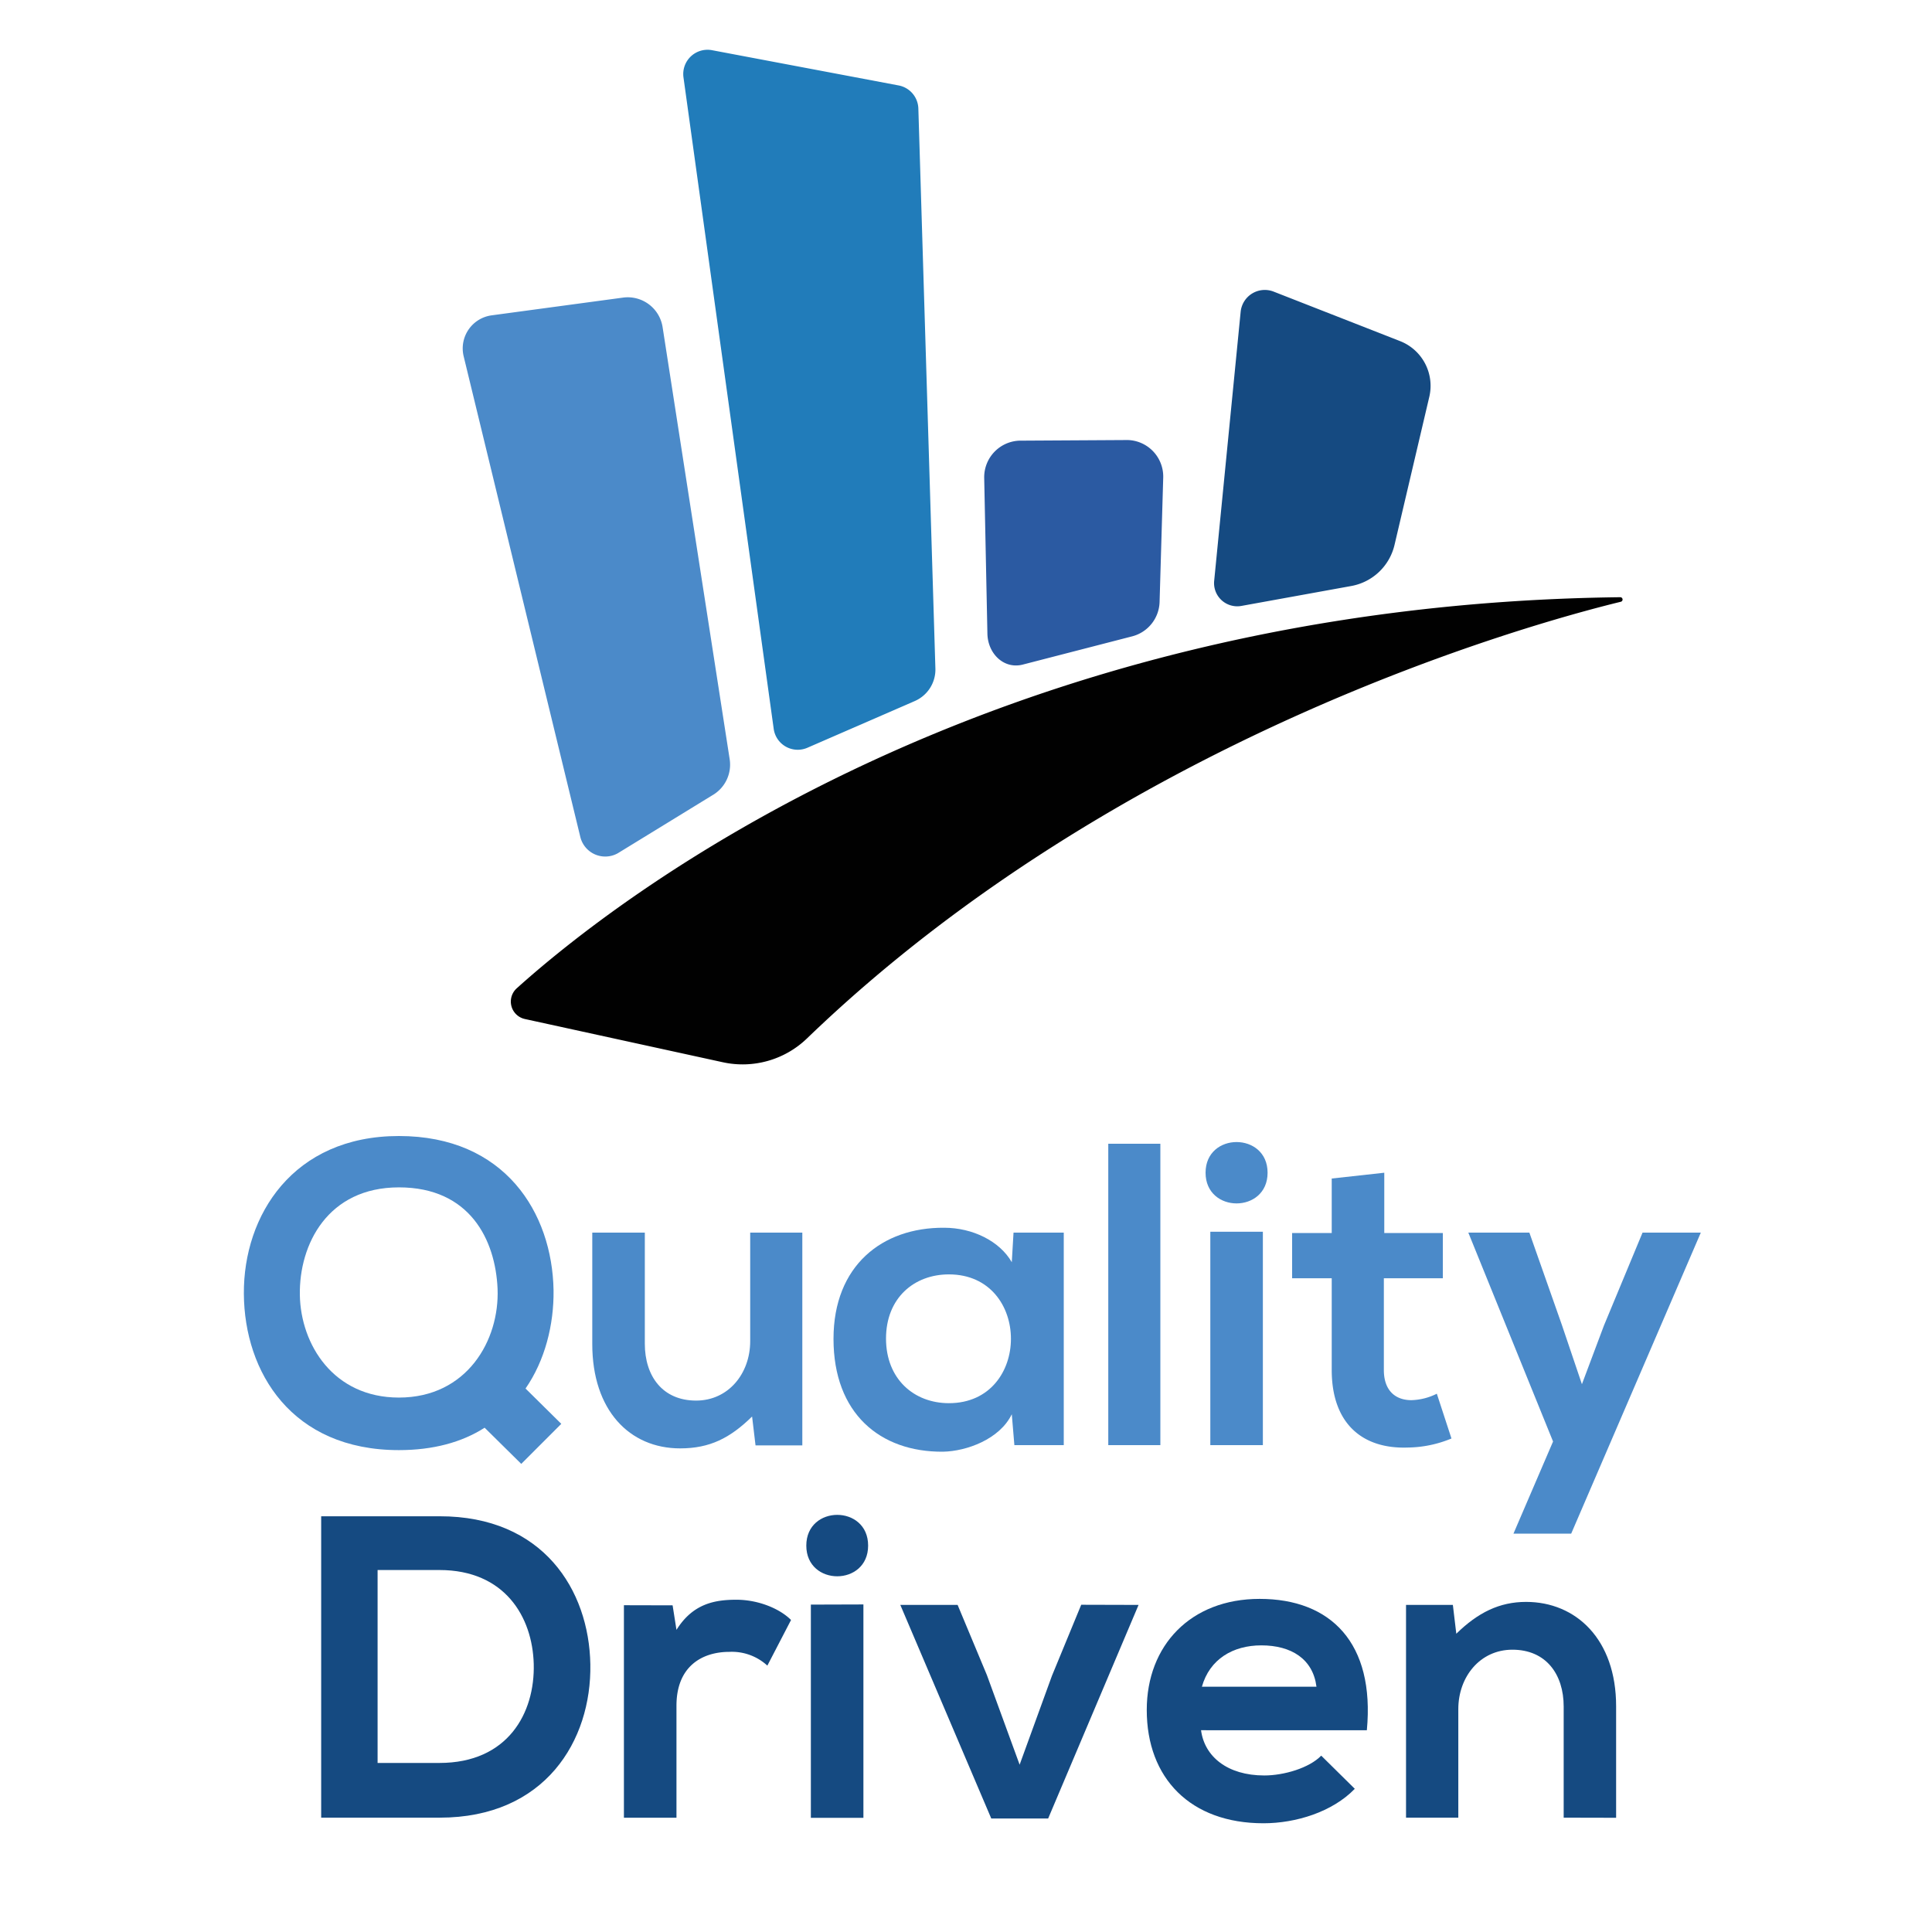 <svg id="Layer_2" data-name="Layer 2" xmlns="http://www.w3.org/2000/svg" viewBox="0 0 500 500"><defs><style>.cls-1{fill:#fff;}.cls-2{fill:#4b8ac9;}.cls-3{fill:#217cba;}.cls-4{fill:#2b5aa2;}.cls-5{fill:#154a81;}.cls-6{fill:#010101;}.cls-7{isolation:isolate;}</style></defs><title>qdslogo_square_fixed</title><rect class="cls-1" width="500" height="500"/><path class="cls-2" d="M150.19,216.62,120,92.23a8.64,8.64,0,0,1,7.24-10.62l34-4.59a9.13,9.13,0,0,1,10.24,7.64l17.36,111.83a9.14,9.14,0,0,1-4.49,9.33l-24.46,15A6.64,6.64,0,0,1,150.19,216.62Z"/><path class="cls-3" d="M200.22,188.53,176.88,20a6.28,6.28,0,0,1,7.44-7l48.29,9.12a6.27,6.27,0,0,1,5.06,6L242.08,173a8.89,8.89,0,0,1-5.36,8.44L209,193.5A6.28,6.28,0,0,1,200.22,188.53Z"/><path class="cls-4" d="M255.54,164l-.83-40.3a9.47,9.47,0,0,1,9.75-9.66l27.41-.16a9.46,9.46,0,0,1,9.17,9.75l-.94,32.16a9.48,9.48,0,0,1-7.11,8.9L264.67,172C259.75,173.24,255.64,169.11,255.54,164Z"/><path class="cls-5" d="M314.23,150.29l6.85-69.58a6.28,6.28,0,0,1,8.54-5.24l32.72,12.81a12.43,12.43,0,0,1,7.58,14.34l-9,38.32a14.08,14.08,0,0,1-11.22,10.72l-28.41,5.15A6,6,0,0,1,314.23,150.29Z"/><path class="cls-6" d="M133.78,255.73c24.92-22.44,122-99.22,285.46-101.17a.6.6,0,0,1,.16,1.19c-24.59,6-130.16,35.51-210.56,113a24,24,0,0,1-21.72,6.17l-51.23-11.19A4.62,4.62,0,0,1,133.78,255.73Z"/><g class="cls-7"><g class="cls-7"><path class="cls-2" d="M143.26,333.93c.11,8.92-2.23,18.17-7.25,25.42l9.25,9.14L134.9,378.85l-9.48-9.36c-5.9,3.79-13.37,5.8-22.18,5.8-27.75,0-40-20.18-40.13-40.46S75.82,294,103.24,294,142.92,313.87,143.26,333.93ZM77.6,335.16c.23,12.82,8.7,26.53,25.64,26.53,17.61,0,26.08-14.83,25.53-28.2-.56-12.6-7.14-26.2-25.53-26.2S77.38,322,77.6,335.16Z"/><path class="cls-2" d="M166.88,319v28.76c0,8.36,4.57,14.71,13.27,14.71,8.36,0,14-7,14-15.38V319h13.49v55.06H195.53l-.89-7.47c-5.69,5.58-10.93,8.25-18.62,8.25-13.15,0-22.74-9.92-22.74-27V319Z"/><path class="cls-2" d="M262.3,319h13V374H262.52l-.67-8c-3.12,6.47-11.7,9.59-17.83,9.7-16.28.11-28.31-9.92-28.31-29.2,0-18.95,12.59-28.87,28.64-28.76,7.36,0,14.38,3.46,17.5,8.92Zm-33,27.42c0,10.48,7.25,16.72,16.28,16.72,21.4,0,21.4-33.33,0-33.33C236.55,329.81,229.3,335.94,229.3,346.42Z"/><path class="cls-2" d="M300.3,296V374H286.82V296Z"/><path class="cls-2" d="M328.05,303.5c0,10.59-16.05,10.59-16.05,0S328.05,292.92,328.05,303.5Zm-14.82,15.27V374h13.6V318.77Z"/></g><g class="cls-7"><path class="cls-2" d="M358.25,303.5v15.61h15.16v11.7H358.14v23.75c0,5.23,2.9,7.8,7.13,7.8a15.6,15.6,0,0,0,6.58-1.67l3.79,11.59a30.34,30.34,0,0,1-11.26,2.34c-11.93.44-19.73-6.35-19.73-20.06V330.81H334.4v-11.7h10.25V305Z"/></g><g class="cls-7"><path class="cls-2" d="M440.17,319l-33.55,77.91H391.68l10.25-23.85L380,319H395.8l8.36,23.74,5.24,15.49,5.69-15.16,10-24.07Z"/></g><g class="cls-7"><path class="cls-5" d="M152.78,430.73c.34,19.73-11.7,39.68-39,39.68H83.12v-78h30.65C140.52,392.38,152.45,411.45,152.78,430.73ZM97.72,456.25h16c17.72,0,24.75-12.93,24.41-25.63-.33-12.15-7.47-24.3-24.41-24.3h-16Z"/><path class="cls-5" d="M174.07,415.46l1,6.35c4.24-6.8,9.92-7.8,15.5-7.8s11.14,2.23,14.15,5.24l-6.13,11.81a13.57,13.57,0,0,0-9.81-3.56c-7.13,0-13.71,3.79-13.71,13.93v29h-13.6v-55Z"/><path class="cls-5" d="M224.67,400c0,10.59-16,10.59-16,0S224.67,389.38,224.67,400Zm-14.82,15.27v55.18h13.6V415.23Z"/><path class="cls-5" d="M294.66,415.35l-23.4,55.28H256.54L233,415.35h14.83l7.58,18.16,8.47,23.19,8.36-23,7.58-18.39Z"/><path class="cls-5" d="M310.83,447.78c.89,6.8,6.8,11.71,16.38,11.71,5,0,11.6-1.9,14.72-5.13l8.69,8.58c-5.79,6-15.27,8.92-23.63,8.92-18.95,0-30.21-11.7-30.21-29.32,0-16.72,11.37-28.75,29.21-28.75,18.39,0,29.87,11.37,27.75,34Zm29.87-11.26c-.89-7.13-6.46-10.7-14.27-10.7-7.35,0-13.37,3.57-15.38,10.7Z"/><path class="cls-5" d="M404.68,470.41V441.65c0-8.36-4.57-14.71-13.27-14.71-8.36,0-14,7-14,15.38v28.09H363.88V415.35H376l.89,7.46c5.58-5.46,11.15-8.24,18.06-8.24,12.93,0,23.3,9.69,23.3,27v28.87Z"/></g></g></svg>